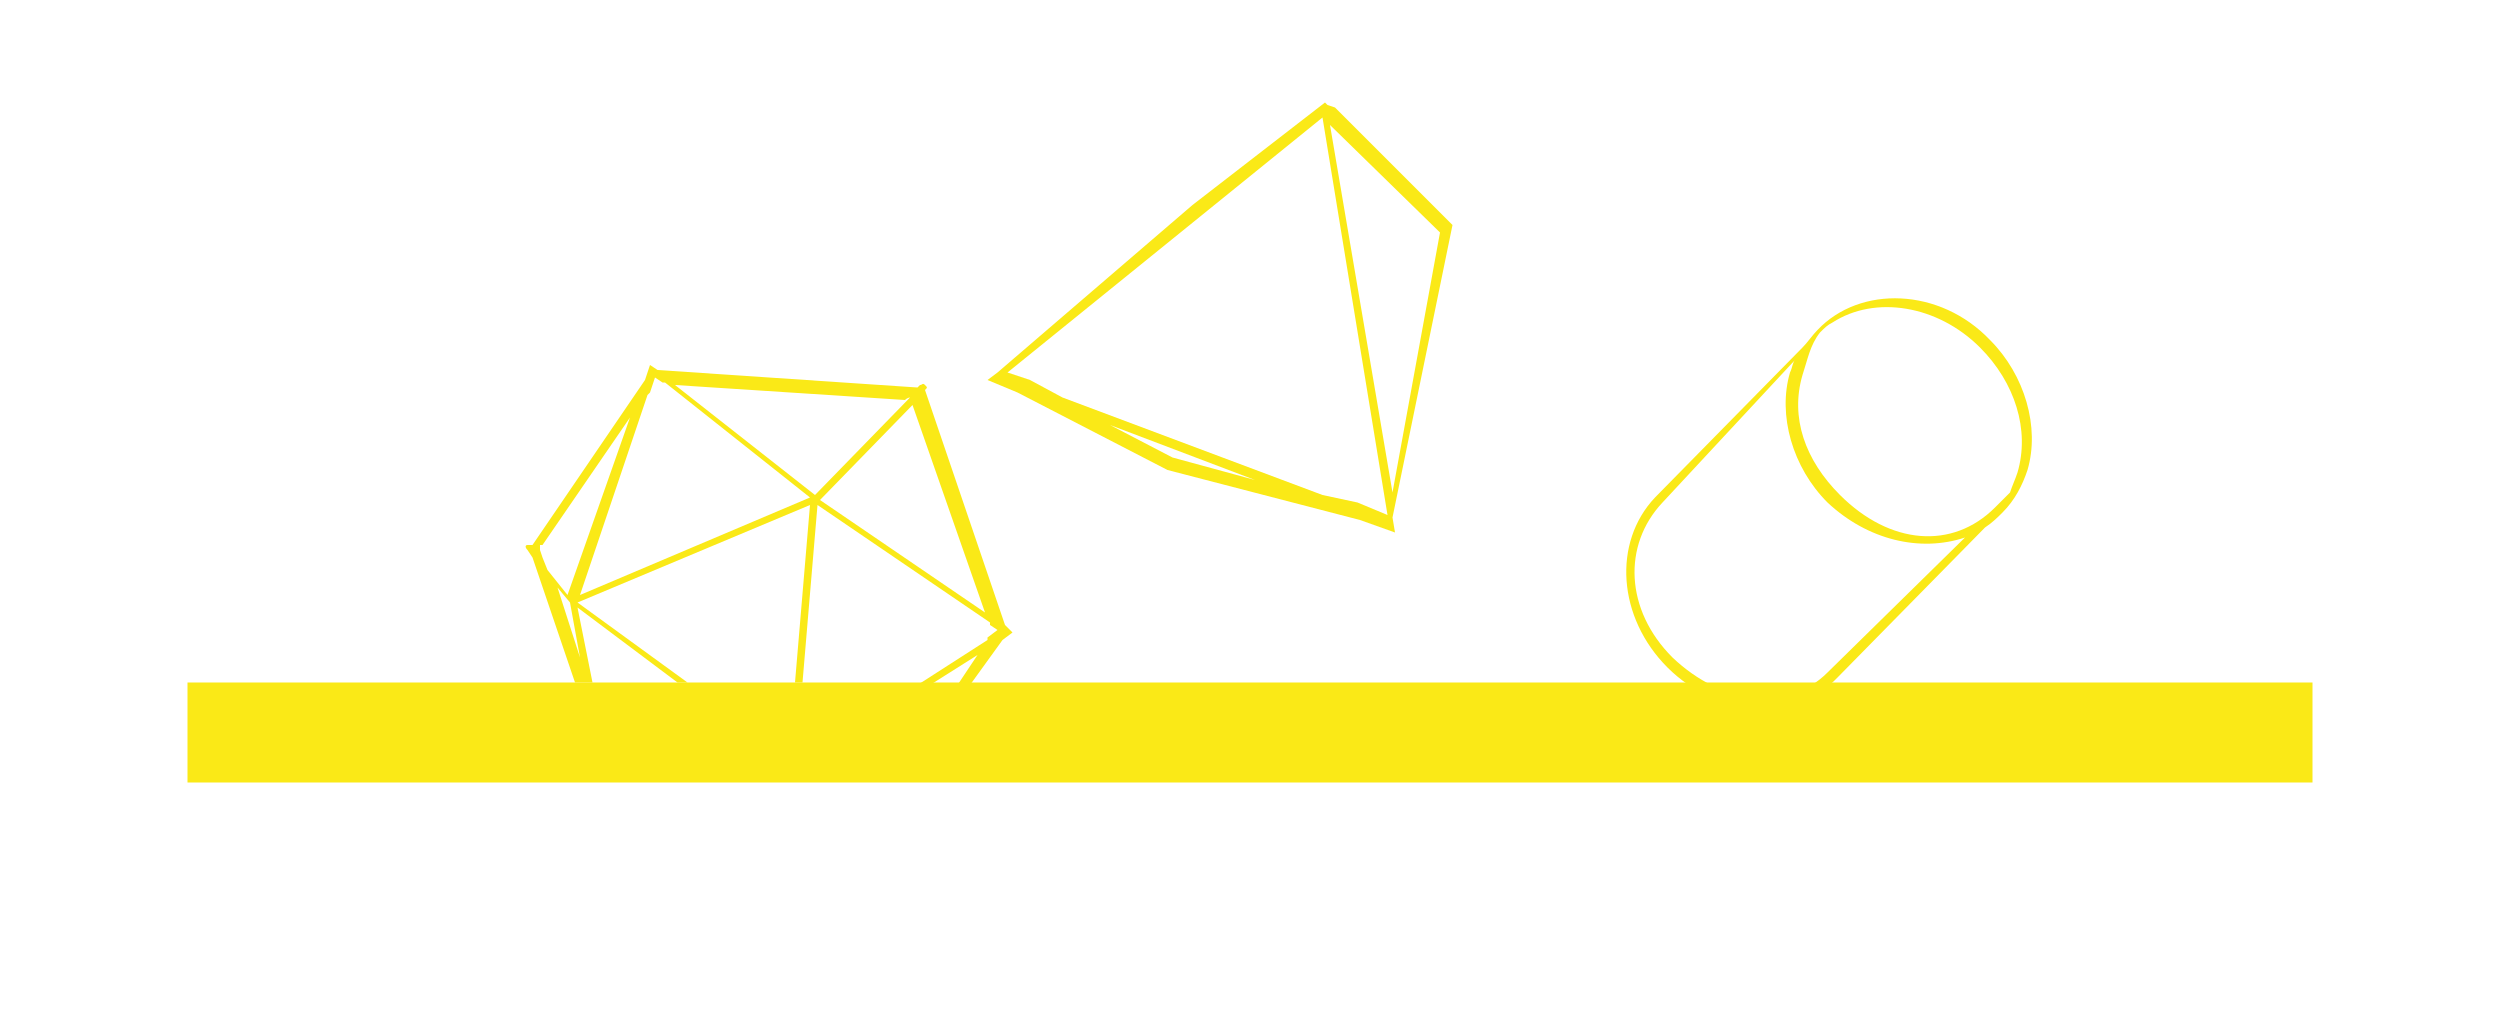 <svg xmlns="http://www.w3.org/2000/svg" viewBox="0 0 100 40.4"><style type="text/css">  
	.st0{fill:#FAE917;}
</style><path class="st0" d="M21.3 22.3l1.7 5h0.7l-0.6-3 4 3h0.4l-4.4-3.2 9.3-3.9 -0.6 7.1h0.3l0.6-7.1 6.9 4.7 0 0.1 0.3 0.2 -0.4 0.3 0 0.1 -2.8 1.8h0.5l1.9-1.2 -0.8 1.2h0.5l1.3-1.8 0.4-0.3L40.2 25 37 15.6l0 0c0.1-0.1 0.1-0.1 0-0.2 -0.1-0.1-0.1 0-0.2 0l-0.1 0.1 -10.4-0.7L26 14.6l-0.2 0.6 -4.5 6.6c0 0-0.1 0-0.2 0 -0.1 0-0.1 0.1 0 0.2L21.3 22.3zM23.2 26.3l-0.9-2.8 0.5 0.6L23.2 26.3zM39.4 24.5l-6.6-4.5 3.7-3.8L39.4 24.5zM36.2 16L36.2 16c0.1-0.1 0.2-0.1 0.2-0.1l-3.8 3.9L27 15.4 36.2 16zM25.9 15.8l0.1-0.1 0.2-0.6 0.3 0.2 0.1 0 5.8 4.6 -9.2 3.9L25.9 15.8zM21.6 21.8c0 0 0.1 0 0.1 0l3.5-5.1 -2.5 7.1 -0.8-1 -0.2-0.5L21.6 22C21.6 21.9 21.6 21.8 21.6 21.8z"/><path class="st0" d="M72.7 13.2c-0.2 0.2-0.4 0.5-0.6 0.7l-5.9 6c-1.7 1.8-1.5 4.8 0.5 6.8 2 2 5.1 2.2 6.8 0.4l5.9-6c0.3-0.2 0.5-0.4 0.7-0.6 0.5-0.5 0.8-1.1 1-1.7 0.5-1.7-0.1-3.8-1.5-5.2C77.6 11.5 74.4 11.4 72.7 13.2zM80.4 19.7c-0.2 0.2-0.4 0.4-0.6 0.6 -1.7 1.7-4.2 1.5-6.2-0.5 -1.4-1.4-2-3.1-1.5-4.8 0.2-0.6 0.3-1.2 0.7-1.7 0.2-0.2 0.3-0.3 0.5-0.4 1.7-1.1 4.2-0.7 5.9 1 1.4 1.4 2 3.3 1.5 5C80.6 19.2 80.5 19.4 80.4 19.7zM66.9 26.3c-1.9-1.9-2-4.5-0.4-6.2l5.3-5.7c-0.1 0.1-0.1 0.3-0.2 0.5 -0.5 1.7 0.1 3.8 1.5 5.2 1.6 1.5 3.7 2 5.5 1.4l-5.5 5.4C71.5 28.5 68.9 28.2 66.9 26.3z"/><path class="st0" d="M58.1 9l-4.7-4.7 -0.3-0.1L53 4.1l-5.3 4.1 -7.8 6.7 -0.4 0.3 1.2 0.5 6 3.1 7.7 2 1.4 0.5 -0.1-0.6L58.1 9zM52.9 19.8l-10.4-3.9 -1.3-0.7 -0.9-0.3L52.9 4.7l2.6 15.9 -1.2-0.5L52.9 19.8zM46.9 18.3L44.4 17l5.8 2.2L46.9 18.3zM53.2 5l4.4 4.3 -1.9 10.4L53.2 5z"/><rect x="7.5" y="27.3" class="st0" width="85" height="4"/></svg>